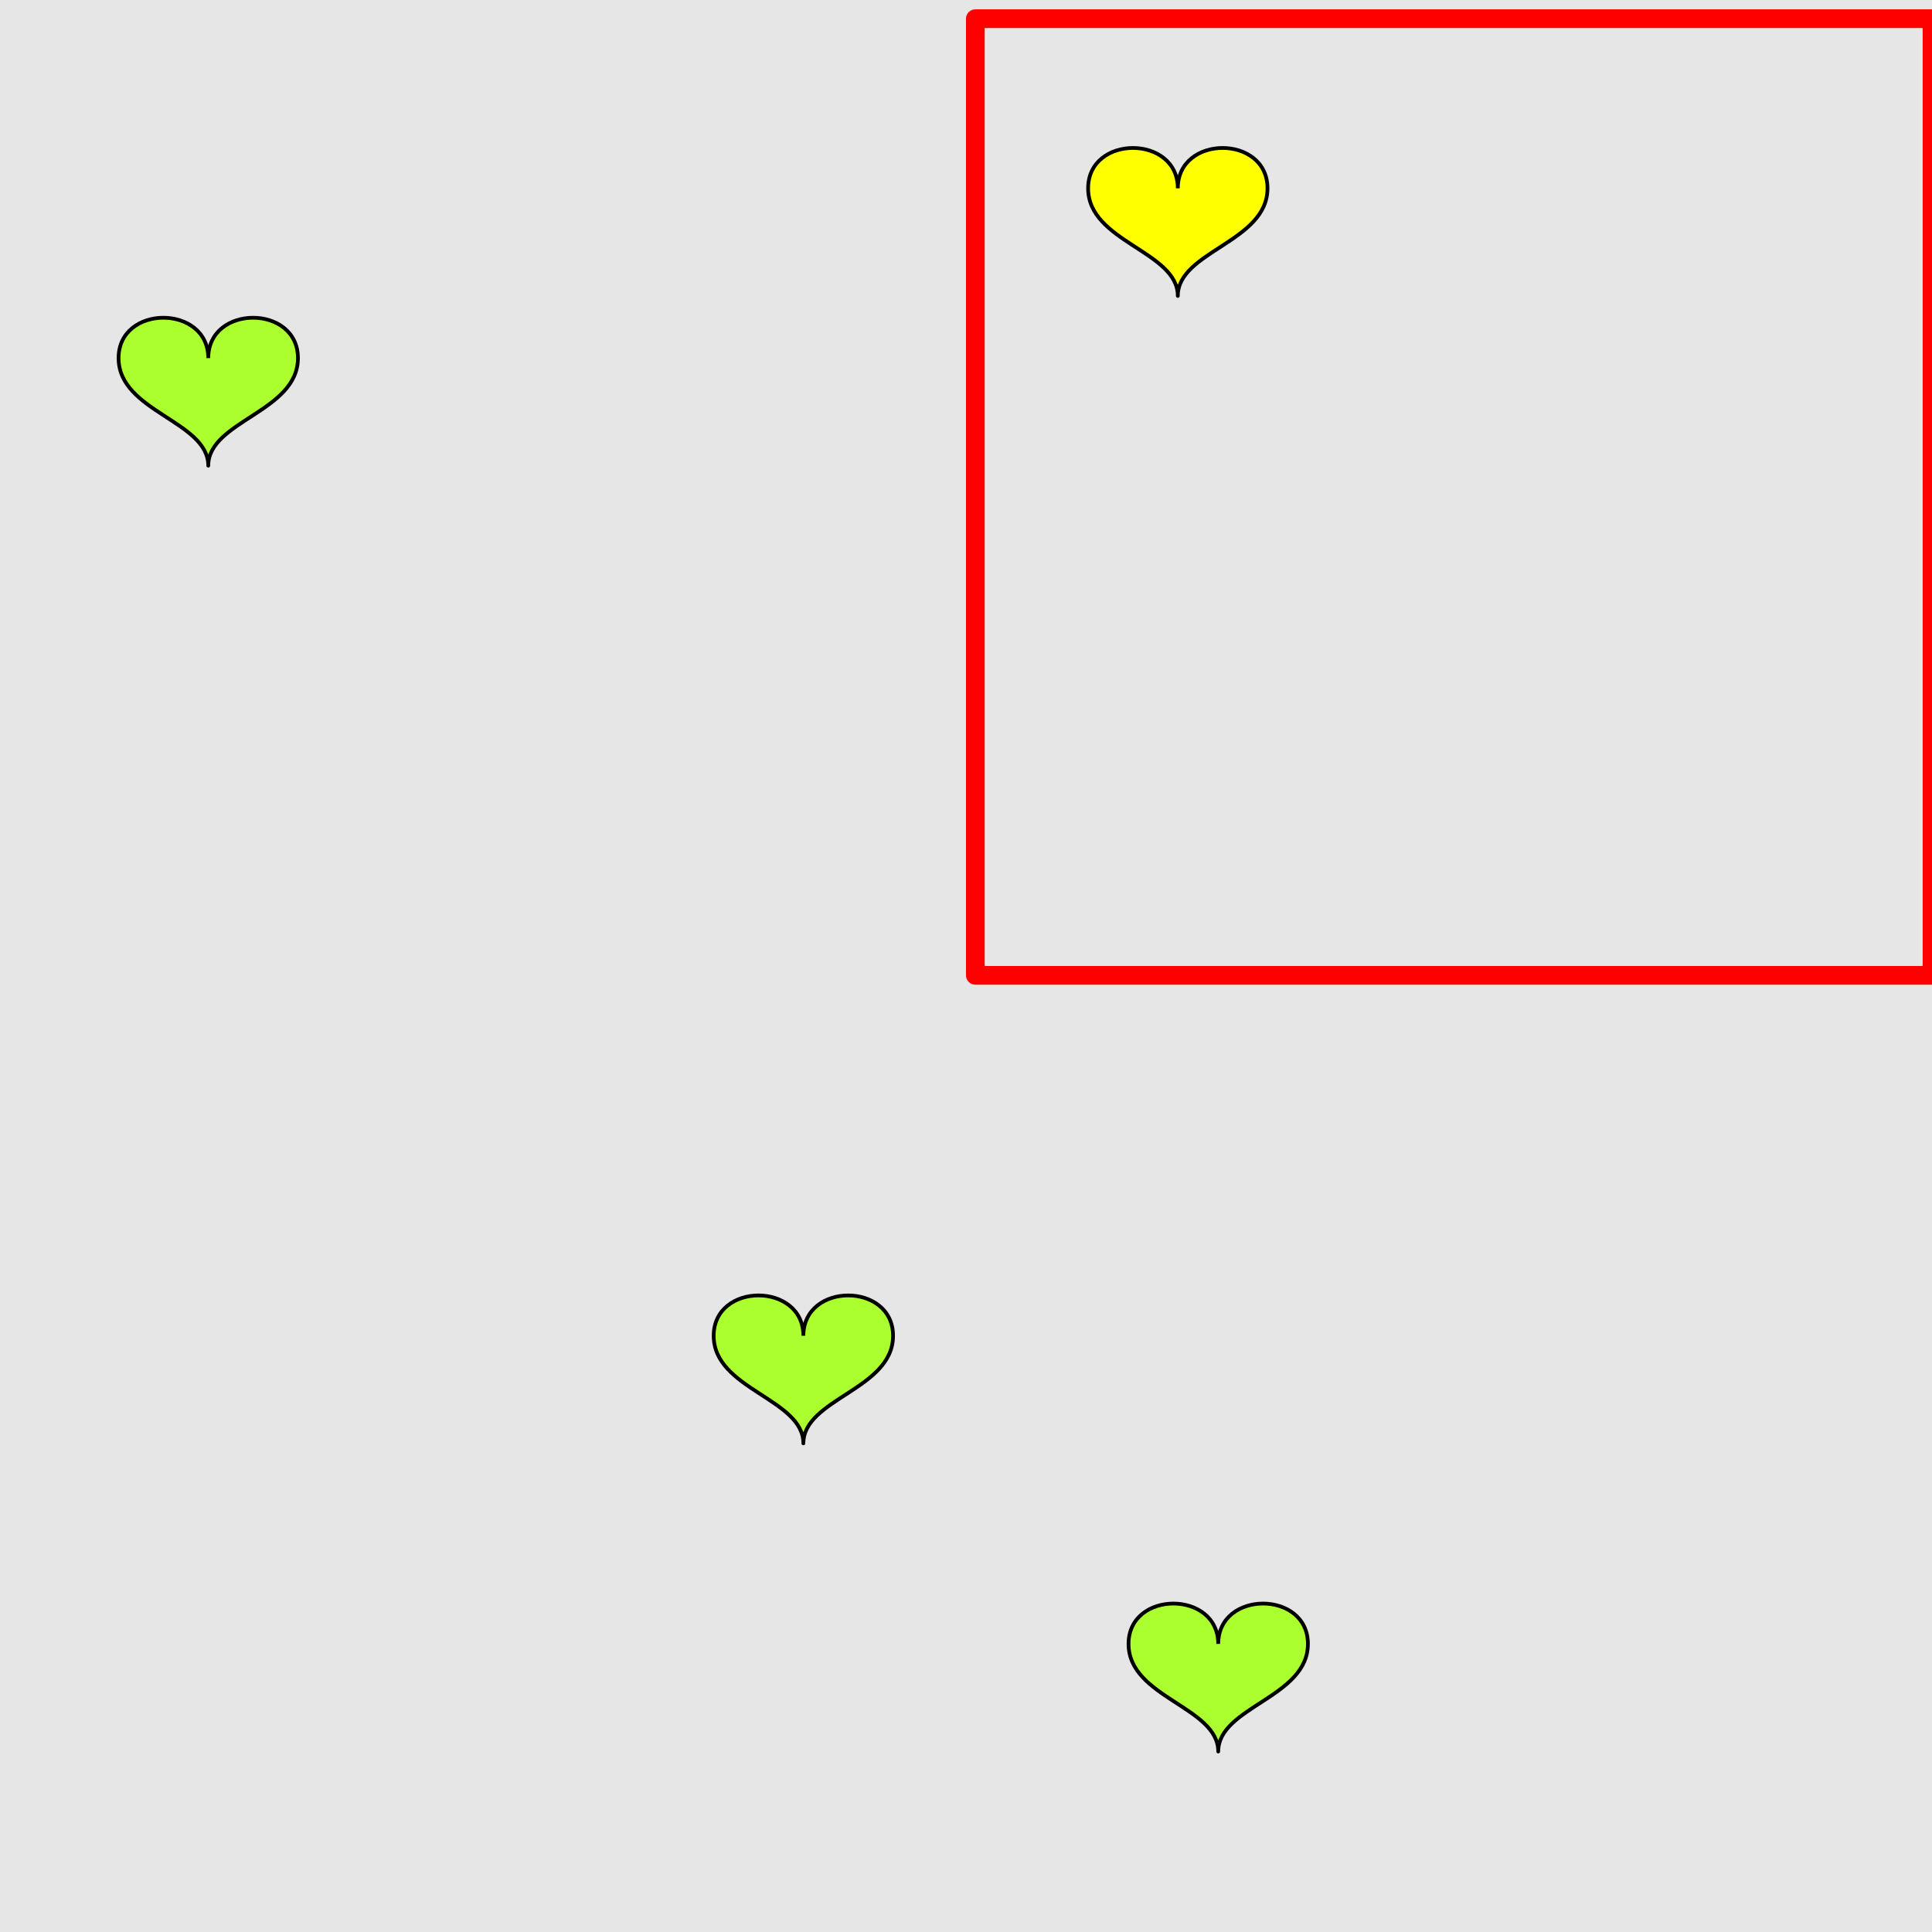 <?xml version="1.0" encoding="UTF-8"?>
<svg xmlns="http://www.w3.org/2000/svg" xmlns:xlink="http://www.w3.org/1999/xlink" width="517pt" height="517pt" viewBox="0 0 517 517" version="1.1">
<g id="surface656">
<rect x="0" y="0" width="517" height="517" style="fill:rgb(90%,90%,90%);fill-opacity:1;stroke:none;"/>
<path style="fill:none;stroke-width:5;stroke-linecap:butt;stroke-linejoin:round;stroke:rgb(100%,0%,0%);stroke-opacity:1;stroke-miterlimit:10;" d="M 261 5 L 517 5 L 517 261 L 261 261 Z M 261 5 "/>
<path style="fill-rule:nonzero;fill:rgb(100%,100%,0%);fill-opacity:1;stroke-width:1;stroke-linecap:butt;stroke-linejoin:round;stroke:rgb(0%,0%,0%);stroke-opacity:1;stroke-miterlimit:10;" d="M 315.18 50.395 C 315.18 35.996 291.18 35.996 291.18 50.395 C 291.18 64.793 315.18 67.195 315.18 79.195 C 315.18 67.195 339.18 64.793 339.18 50.395 C 339.18 35.996 315.18 35.996 315.18 50.395 "/>
<path style="fill-rule:nonzero;fill:rgb(67%,100%,18%);fill-opacity:1;stroke-width:1;stroke-linecap:butt;stroke-linejoin:round;stroke:rgb(0%,0%,0%);stroke-opacity:1;stroke-miterlimit:10;" d="M 214.98 357.453 C 214.98 343.055 190.98 343.055 190.98 357.453 C 190.98 371.852 214.98 374.254 214.98 386.254 C 214.98 374.254 238.98 371.852 238.98 357.453 C 238.98 343.055 214.98 343.055 214.98 357.453 "/>
<path style="fill-rule:nonzero;fill:rgb(67%,100%,18%);fill-opacity:1;stroke-width:1;stroke-linecap:butt;stroke-linejoin:round;stroke:rgb(0%,0%,0%);stroke-opacity:1;stroke-miterlimit:10;" d="M 325.996 439.91 C 325.996 425.508 301.996 425.508 301.996 439.91 C 301.996 454.309 325.996 456.707 325.996 468.707 C 325.996 456.707 349.996 454.309 349.996 439.91 C 349.996 425.508 325.996 425.508 325.996 439.91 "/>
<path style="fill-rule:nonzero;fill:rgb(67%,100%,18%);fill-opacity:1;stroke-width:1;stroke-linecap:butt;stroke-linejoin:round;stroke:rgb(0%,0%,0%);stroke-opacity:1;stroke-miterlimit:10;" d="M 55.73 95.824 C 55.73 81.426 31.73 81.426 31.73 95.824 C 31.73 110.227 55.73 112.625 55.73 124.625 C 55.73 112.625 79.73 110.227 79.73 95.824 C 79.73 81.426 55.73 81.426 55.73 95.824 "/>
</g>
</svg>
